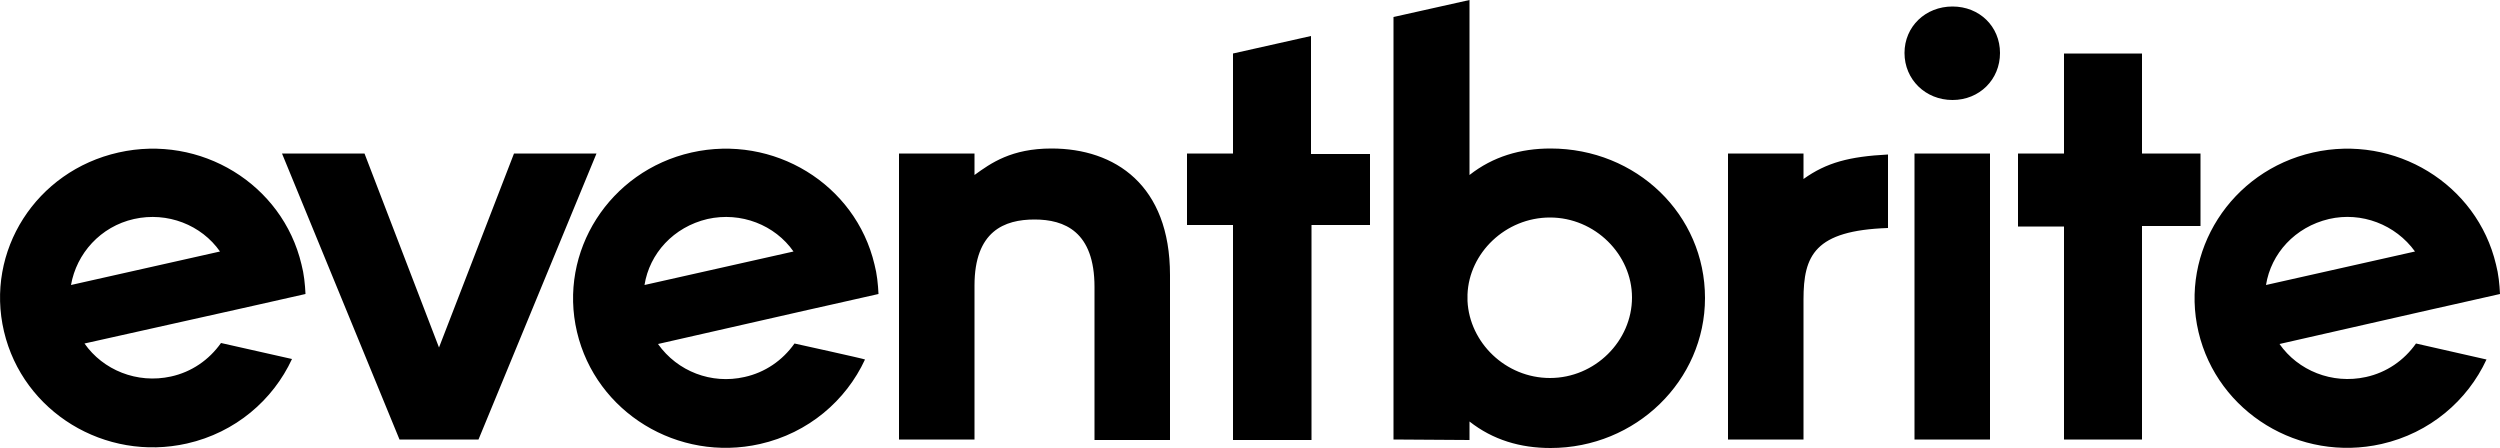 <?xml version="1.0" encoding="utf-8"?>
<!-- Generator: Adobe Illustrator 22.1.0, SVG Export Plug-In . SVG Version: 6.00 Build 0)  -->
<svg version="1.1" id="Layer_1" xmlns="http://www.w3.org/2000/svg" xmlns:xlink="http://www.w3.org/1999/xlink" x="0px" y="0px"
	 viewBox="0 0 500 89.5" style="enable-background:new 0 0 500 89.5;" xml:space="preserve">
<path d="M465.8,43.8c6.5-1.5,13.3,1.1,17.2,6.5L453.2,57C454.2,50.7,459,45.4,465.8,43.8z M483.2,68.7c-2.4,3.4-5.9,5.8-10,6.7
	c-6.8,1.5-13.6-1.3-17.3-6.6l29.9-6.8l4.9-1.1l9.3-2.1c-0.1-2-0.3-4-0.8-5.9c-3.8-16.1-20.2-26.1-36.6-22.4
	c-16.4,3.7-26.7,19.8-22.9,35.9c3.8,16.1,20.2,26.1,36.6,22.4c9.7-2.2,17.2-8.7,21-16.9L483.2,68.7z M412.8,87.9V45.3h-9.2V30.7h9.2
	v-20h15.6v20h11.7v14.5h-11.7v42.7H412.8z M382.9,87.9H398V30.7h-15.1V87.9z M380.9,10.6c0-5.3,4.2-9.3,9.6-9.3c5.4,0,9.5,4,9.5,9.3
	c0,5.3-4.1,9.4-9.5,9.4C385.1,20,380.9,15.9,380.9,10.6z M377.6,30.9c-7.7,0.4-12.3,1.6-16.9,4.9v-5.1h-15.1v57.2h15.1V59.9
	c0-8.8,2.2-13.8,16.9-14.3C377.6,45.5,377.6,30.9,377.6,30.9z M293.5,60.2c0.4,8.3,7.6,15.4,16.5,15.4c9,0,16.4-7.4,16.4-16.1
	c0-8.6-7.4-16-16.4-16c-8.9,0-16.2,7.1-16.5,15.4C293.5,58.9,293.5,60.2,293.5,60.2z M278.7,87.9V3.4L293.9,0v35
	c4.7-3.7,10.2-5.3,16.2-5.3c17.2,0,30.9,13.2,30.9,29.9c0,16.5-13.8,30-30.9,30c-6,0-11.5-1.6-16.2-5.3v3.7L278.7,87.9L278.7,87.9z
	 M246.6,87.9V45h-9.2V30.7h9.2v-20l15.6-3.5v23.6H274V45h-11.7v43H246.6z M218.9,87.9V57.4c0-11.1-6-13.5-12-13.5
	c-6,0-12,2.3-12,13.2v30.8h-15.1V30.7h15.1V35c3.3-2.4,7.4-5.3,15.4-5.3C223,29.7,234,37,234,55v33H218.9z M141.5,43.8
	c6.7-1.5,13.5,1.2,17.2,6.5L128.9,57C129.9,50.7,134.7,45.4,141.5,43.8z M158.9,68.7c-2.4,3.4-5.9,5.8-10,6.7
	c-6.6,1.5-13.4-1.1-17.3-6.6l29.9-6.8l4.9-1.1l9.3-2.1c-0.1-2-0.3-4-0.8-5.9c-3.8-16.1-20.2-26.1-36.6-22.4
	c-16.4,3.7-26.7,19.8-22.9,35.9c3.8,16.1,20.2,26.1,36.6,22.4c9.7-2.2,17.2-8.7,21-16.9C173,71.8,158.9,68.7,158.9,68.7z M79.9,87.9
	L56.4,30.7h16.5l14.9,38.8l15-38.8h16.5L95.7,87.9H79.9z M26.8,43.8c6.7-1.5,13.5,1.2,17.2,6.5L14.2,57
	C15.3,50.7,20.1,45.3,26.8,43.8z M44.2,68.6c-2.4,3.4-5.9,5.8-10,6.7c-6.8,1.5-13.6-1.3-17.3-6.6L46.9,62l4.9-1.1l9.3-2.1
	c-0.1-2-0.3-4-0.8-5.9c-3.8-16.1-20.2-26.1-36.6-22.4C7.2,34.2-3,50.2,0.8,66.3S21,92.4,37.4,88.7c9.7-2.2,17.2-8.7,21-16.9
	L44.2,68.6L44.2,68.6z"/>
</svg>
